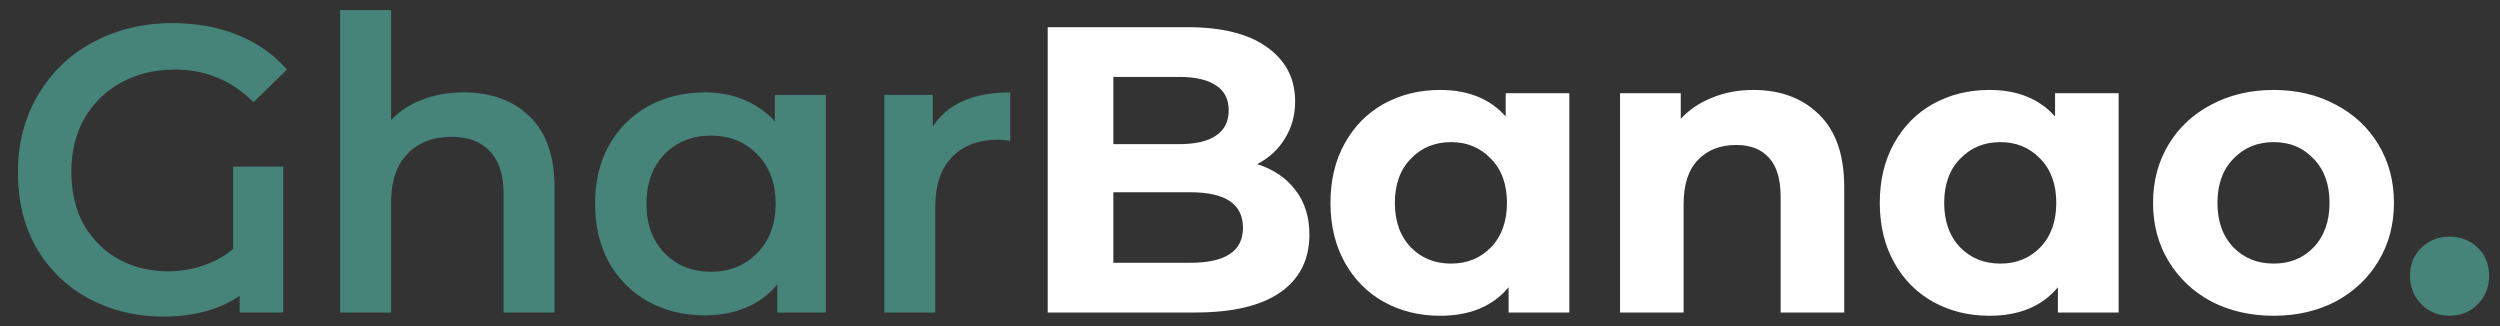 <svg width="92" height="12" viewBox="0 0 92 12" fill="none" xmlns="http://www.w3.org/2000/svg">
<rect x="0" y="0" width="92" height="12" fill="#333333" stroke="none"/>
<path d="M8.58 6.13H10.425V11.5H8.82V10.885C8.07 11.395 7.13 11.65 6 11.65C5.03 11.65 4.14 11.44 3.33 11.02C2.52 10.6 1.87 9.99 1.38 9.19C0.9 8.39 0.66 7.435 0.66 6.325C0.66 5.275 0.905 4.335 1.395 3.505C1.885 2.665 2.56 2.015 3.42 1.555C4.29 1.085 5.265 0.85 6.345 0.85C7.225 0.85 8.025 0.995 8.745 1.285C9.465 1.575 10.07 2 10.56 2.56L9.33 3.76C8.53 2.96 7.565 2.56 6.435 2.56C5.695 2.56 5.035 2.72 4.455 3.04C3.885 3.35 3.435 3.79 3.105 4.36C2.785 4.93 2.625 5.58 2.625 6.31C2.625 7.08 2.785 7.745 3.105 8.305C3.435 8.855 3.87 9.275 4.41 9.565C4.95 9.845 5.54 9.985 6.18 9.985C6.63 9.985 7.06 9.915 7.47 9.775C7.89 9.635 8.26 9.43 8.58 9.16V6.13ZM17.062 3.4C18.072 3.4 18.882 3.695 19.492 4.285C20.102 4.875 20.407 5.75 20.407 6.91V11.5H18.532V7.15C18.532 6.45 18.367 5.925 18.037 5.575C17.707 5.215 17.237 5.035 16.627 5.035C15.937 5.035 15.392 5.245 14.992 5.665C14.592 6.075 14.392 6.67 14.392 7.45V11.5H12.517V0.37H14.392V4.42C14.702 4.09 15.082 3.84 15.532 3.67C15.992 3.49 16.502 3.4 17.062 3.4ZM30.389 3.49V11.5H28.604V10.465C28.294 10.845 27.909 11.13 27.449 11.32C26.999 11.51 26.499 11.605 25.949 11.605C25.169 11.605 24.469 11.435 23.849 11.095C23.239 10.755 22.759 10.275 22.409 9.655C22.069 9.035 21.899 8.315 21.899 7.495C21.899 6.675 22.069 5.96 22.409 5.35C22.759 4.73 23.239 4.25 23.849 3.91C24.469 3.57 25.169 3.4 25.949 3.4C26.469 3.4 26.944 3.49 27.374 3.67C27.814 3.85 28.194 4.115 28.514 4.465V3.49H30.389ZM26.159 10C26.849 10 27.419 9.77 27.869 9.31C28.319 8.85 28.544 8.245 28.544 7.495C28.544 6.745 28.319 6.14 27.869 5.68C27.419 5.22 26.849 4.99 26.159 4.99C25.469 4.99 24.899 5.22 24.449 5.68C24.009 6.14 23.789 6.745 23.789 7.495C23.789 8.245 24.009 8.85 24.449 9.31C24.899 9.77 25.469 10 26.159 10ZM34.327 4.66C34.867 3.82 35.817 3.4 37.177 3.4V5.185C37.017 5.155 36.872 5.14 36.742 5.14C36.012 5.14 35.442 5.355 35.032 5.785C34.622 6.205 34.417 6.815 34.417 7.615V11.5H32.542V3.49H34.327V4.66ZM90.144 11.62C89.734 11.62 89.389 11.48 89.109 11.2C88.829 10.92 88.689 10.57 88.689 10.15C88.689 9.72 88.829 9.375 89.109 9.115C89.389 8.845 89.734 8.71 90.144 8.71C90.554 8.71 90.899 8.845 91.179 9.115C91.459 9.375 91.599 9.72 91.599 10.15C91.599 10.57 91.459 10.92 91.179 11.2C90.899 11.48 90.554 11.62 90.144 11.62Z" fill="#468378"/>
<path d="M46.266 6.04C46.866 6.23 47.336 6.55 47.676 7C48.016 7.44 48.186 7.985 48.186 8.635C48.186 9.555 47.826 10.265 47.106 10.765C46.396 11.255 45.356 11.5 43.986 11.5H38.556V1H43.686C44.966 1 45.946 1.245 46.626 1.735C47.316 2.225 47.661 2.89 47.661 3.73C47.661 4.24 47.536 4.695 47.286 5.095C47.046 5.495 46.706 5.81 46.266 6.04ZM40.971 2.83V5.305H43.386C43.986 5.305 44.441 5.2 44.751 4.99C45.061 4.78 45.216 4.47 45.216 4.06C45.216 3.65 45.061 3.345 44.751 3.145C44.441 2.935 43.986 2.83 43.386 2.83H40.971ZM43.806 9.67C44.446 9.67 44.926 9.565 45.246 9.355C45.576 9.145 45.741 8.82 45.741 8.38C45.741 7.51 45.096 7.075 43.806 7.075H40.971V9.67H43.806ZM57.751 3.43V11.5H55.516V10.57C54.935 11.27 54.096 11.62 52.995 11.62C52.236 11.62 51.545 11.45 50.925 11.11C50.316 10.77 49.836 10.285 49.486 9.655C49.136 9.025 48.961 8.295 48.961 7.465C48.961 6.635 49.136 5.905 49.486 5.275C49.836 4.645 50.316 4.16 50.925 3.82C51.545 3.48 52.236 3.31 52.995 3.31C54.026 3.31 54.831 3.635 55.41 4.285V3.43H57.751ZM53.401 9.7C53.99 9.7 54.48 9.5 54.87 9.1C55.261 8.69 55.456 8.145 55.456 7.465C55.456 6.785 55.261 6.245 54.87 5.845C54.48 5.435 53.99 5.23 53.401 5.23C52.8 5.23 52.306 5.435 51.916 5.845C51.526 6.245 51.331 6.785 51.331 7.465C51.331 8.145 51.526 8.69 51.916 9.1C52.306 9.5 52.8 9.7 53.401 9.7ZM64.522 3.31C65.522 3.31 66.327 3.61 66.937 4.21C67.557 4.81 67.867 5.7 67.867 6.88V11.5H65.527V7.24C65.527 6.6 65.387 6.125 65.107 5.815C64.827 5.495 64.422 5.335 63.892 5.335C63.302 5.335 62.832 5.52 62.482 5.89C62.132 6.25 61.957 6.79 61.957 7.51V11.5H59.617V3.43H61.852V4.375C62.162 4.035 62.547 3.775 63.007 3.595C63.467 3.405 63.972 3.31 64.522 3.31ZM77.966 3.43V11.5H75.731V10.57C75.151 11.27 74.311 11.62 73.211 11.62C72.451 11.62 71.761 11.45 71.141 11.11C70.531 10.77 70.051 10.285 69.701 9.655C69.351 9.025 69.176 8.295 69.176 7.465C69.176 6.635 69.351 5.905 69.701 5.275C70.051 4.645 70.531 4.16 71.141 3.82C71.761 3.48 72.451 3.31 73.211 3.31C74.241 3.31 75.046 3.635 75.626 4.285V3.43H77.966ZM73.616 9.7C74.206 9.7 74.696 9.5 75.086 9.1C75.476 8.69 75.671 8.145 75.671 7.465C75.671 6.785 75.476 6.245 75.086 5.845C74.696 5.435 74.206 5.23 73.616 5.23C73.016 5.23 72.521 5.435 72.131 5.845C71.741 6.245 71.546 6.785 71.546 7.465C71.546 8.145 71.741 8.69 72.131 9.1C72.521 9.5 73.016 9.7 73.616 9.7ZM83.672 11.62C82.822 11.62 82.057 11.445 81.377 11.095C80.707 10.735 80.182 10.24 79.802 9.61C79.422 8.98 79.232 8.265 79.232 7.465C79.232 6.665 79.422 5.95 79.802 5.32C80.182 4.69 80.707 4.2 81.377 3.85C82.057 3.49 82.822 3.31 83.672 3.31C84.522 3.31 85.282 3.49 85.952 3.85C86.622 4.2 87.147 4.69 87.527 5.32C87.907 5.95 88.097 6.665 88.097 7.465C88.097 8.265 87.907 8.98 87.527 9.61C87.147 10.24 86.622 10.735 85.952 11.095C85.282 11.445 84.522 11.62 83.672 11.62ZM83.672 9.7C84.272 9.7 84.762 9.5 85.142 9.1C85.532 8.69 85.727 8.145 85.727 7.465C85.727 6.785 85.532 6.245 85.142 5.845C84.762 5.435 84.272 5.23 83.672 5.23C83.072 5.23 82.577 5.435 82.187 5.845C81.797 6.245 81.602 6.785 81.602 7.465C81.602 8.145 81.797 8.69 82.187 9.1C82.577 9.5 83.072 9.7 83.672 9.7Z" fill="white"/>
</svg>
